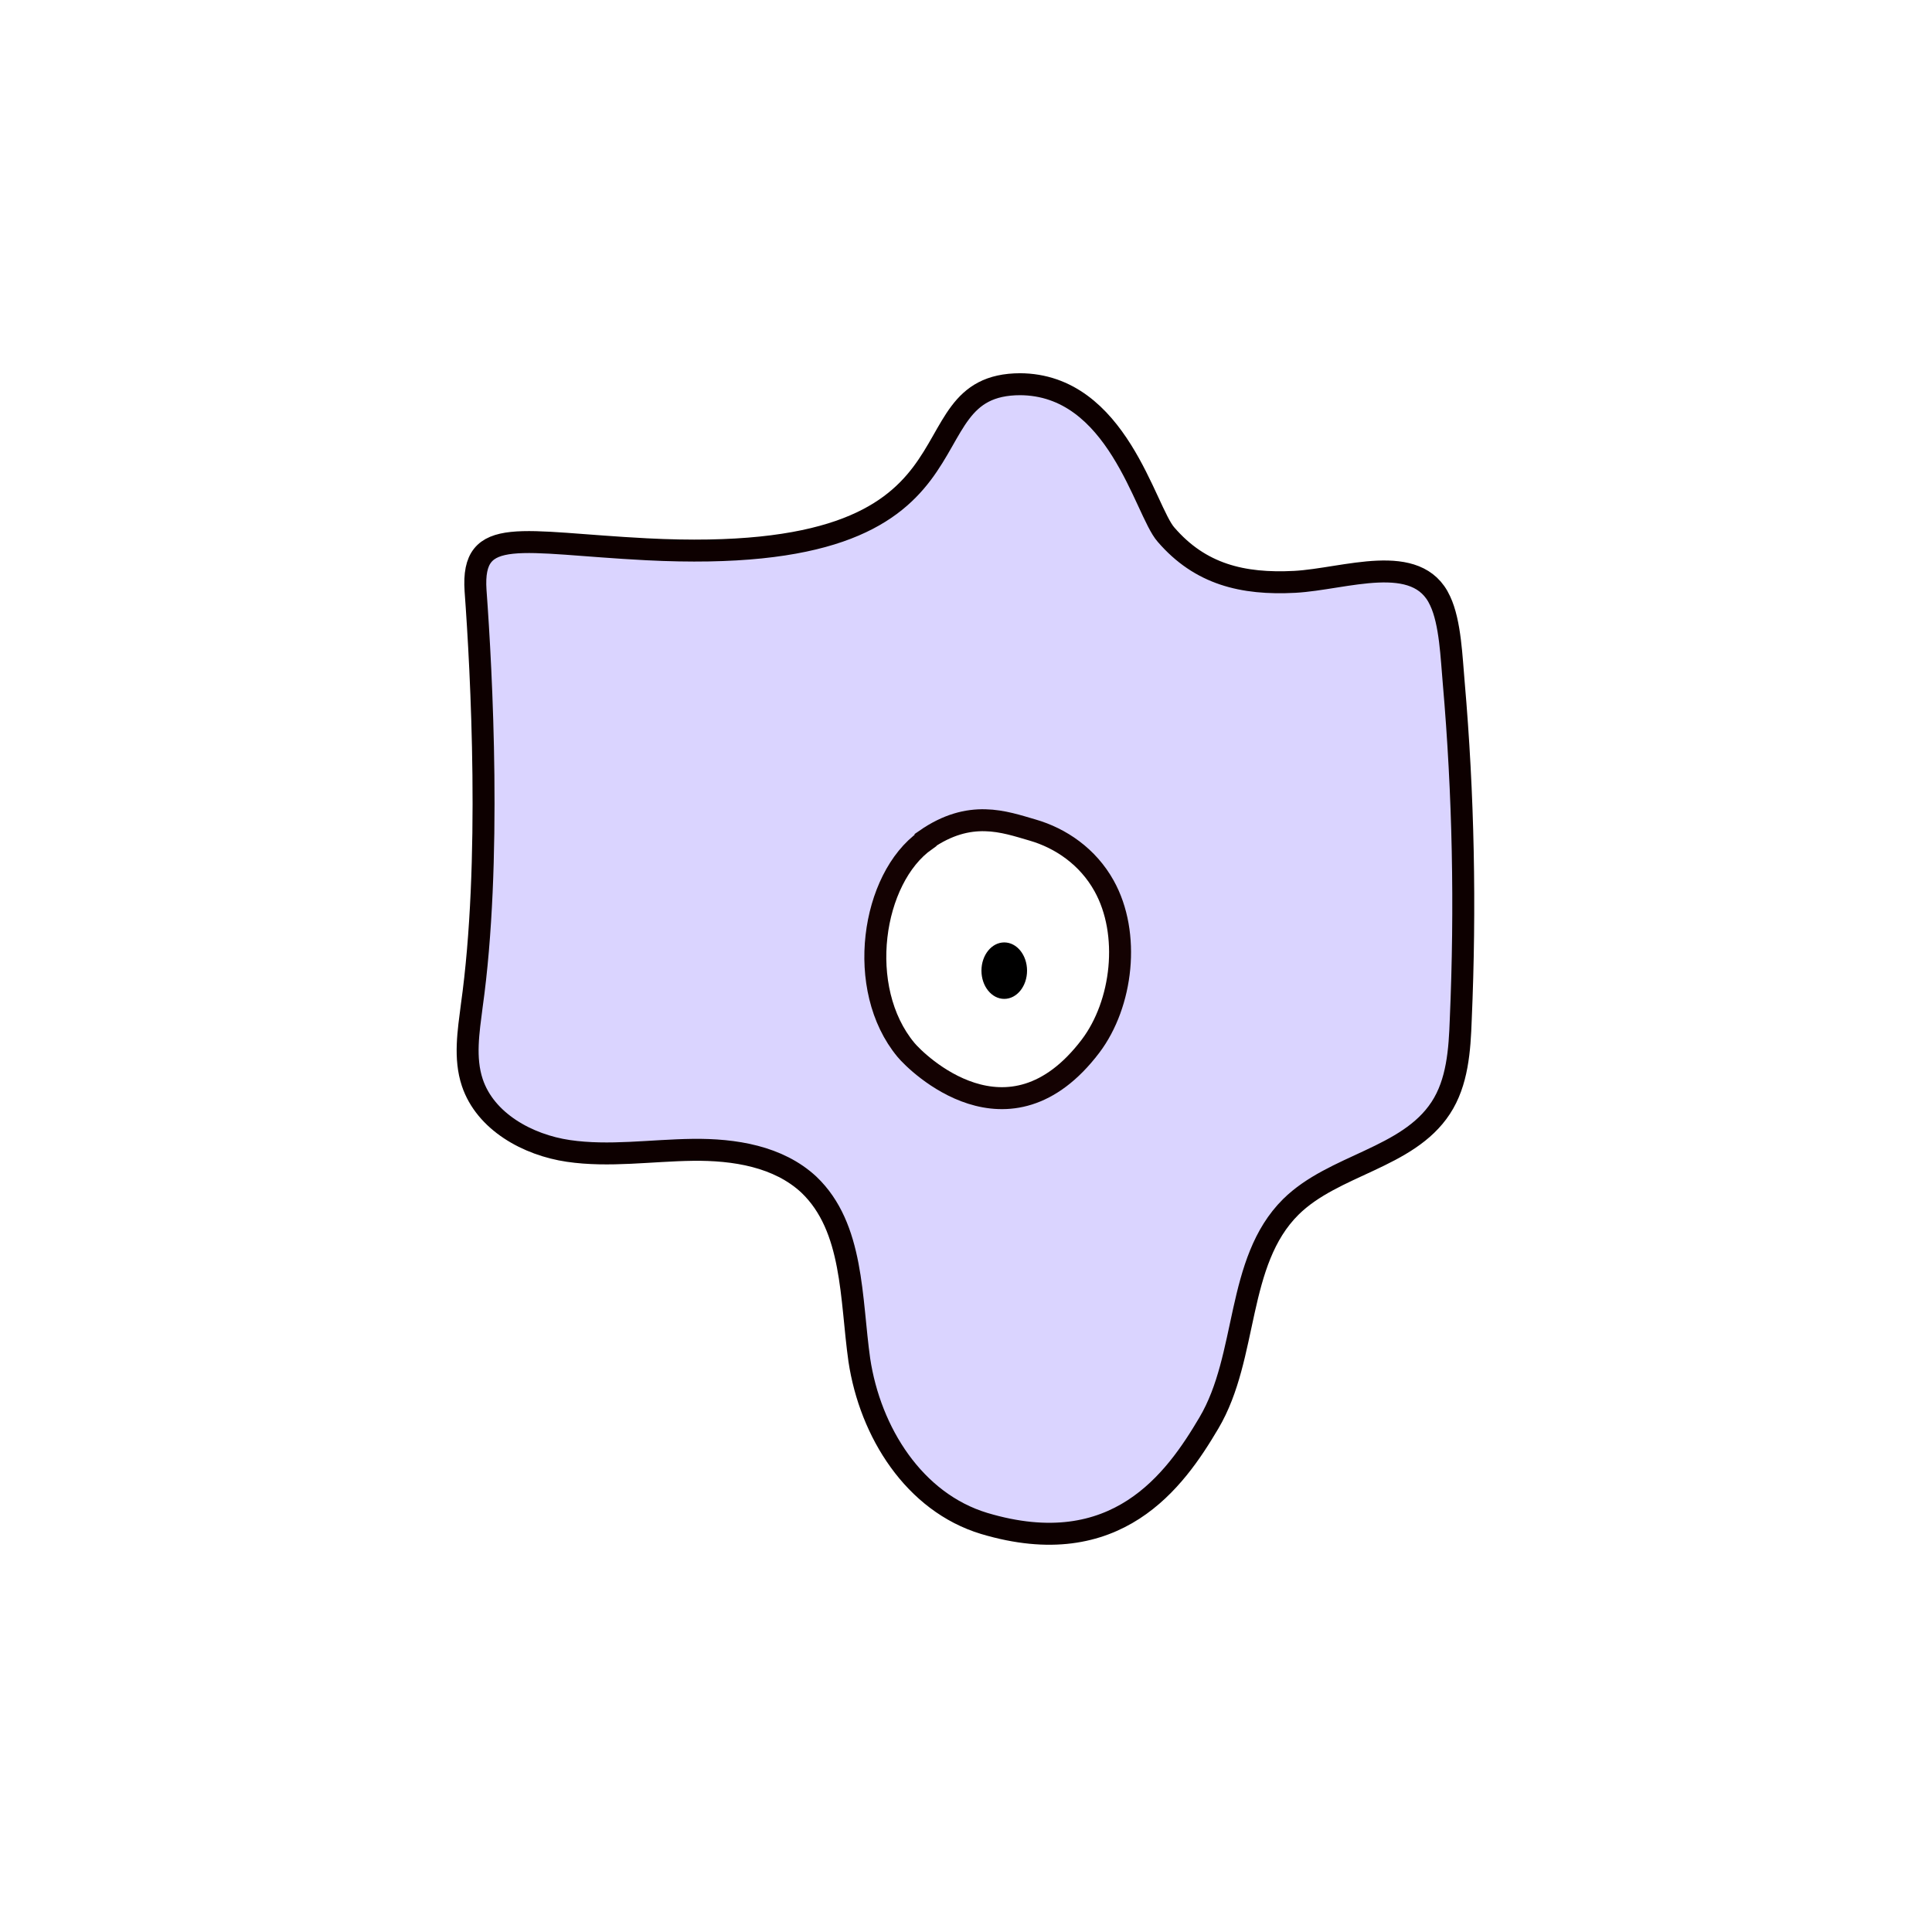<svg width="1760" height="1760" viewBox="0 0 1760 1760" fill="none" xmlns="http://www.w3.org/2000/svg">
<rect width="1760" height="1760" fill="white"/>
<path d="M929.678 350C816.44 350 916.821 517.196 588.975 500.377C473.759 494.442 429.254 478.117 433.21 537.972C438.649 612.171 448.045 786.293 429.749 916.389C426.782 939.638 422.826 963.876 430.243 986.136C442.111 1021.75 480.681 1043.02 517.768 1048.46C554.855 1053.9 592.93 1047.97 631.006 1047.47C669.082 1046.98 709.135 1053.41 736.827 1079.13C777.869 1118.21 774.903 1183.01 782.815 1238.91C792.704 1304.7 832.758 1368.51 896.547 1387.8C1017.2 1423.91 1070.61 1348.23 1101.27 1296.29C1137.36 1235.45 1125.5 1149.37 1175.93 1099.41C1215 1060.83 1282.25 1055.39 1312.41 1009.38C1327.74 986.136 1329.72 956.457 1330.71 928.755C1335.16 826.36 1333.18 723.965 1324.28 621.57C1322.3 599.804 1321.31 567.157 1311.92 547.37C1291.15 501.861 1225.38 527.584 1179.4 530.057C1131.92 532.53 1093.35 523.132 1062.2 487.021C1042.92 465.256 1018.19 350 928.689 350H929.678Z" fill="#DAD4FF" stroke="#0D0000" stroke-width="20" stroke-miterlimit="10"/>
<path d="M843.143 765.517C794.188 800.143 778.859 900.56 825.341 956.457C834.737 967.834 918.8 1051.43 993.468 952.994C1022.64 914.41 1030.06 850.599 1005.83 807.068C990.995 780.356 966.271 763.538 940.558 756.118C914.844 748.698 883.691 736.826 843.143 765.022V765.517Z" fill="white" stroke="#140202" stroke-width="20" stroke-miterlimit="10"/>
<path d="M914.844 909.958C926.314 909.958 935.613 898.442 935.613 884.236C935.613 870.03 926.314 858.513 914.844 858.513C903.374 858.513 894.076 870.03 894.076 884.236C894.076 898.442 903.374 909.958 914.844 909.958Z" fill="black"/>
</svg>
